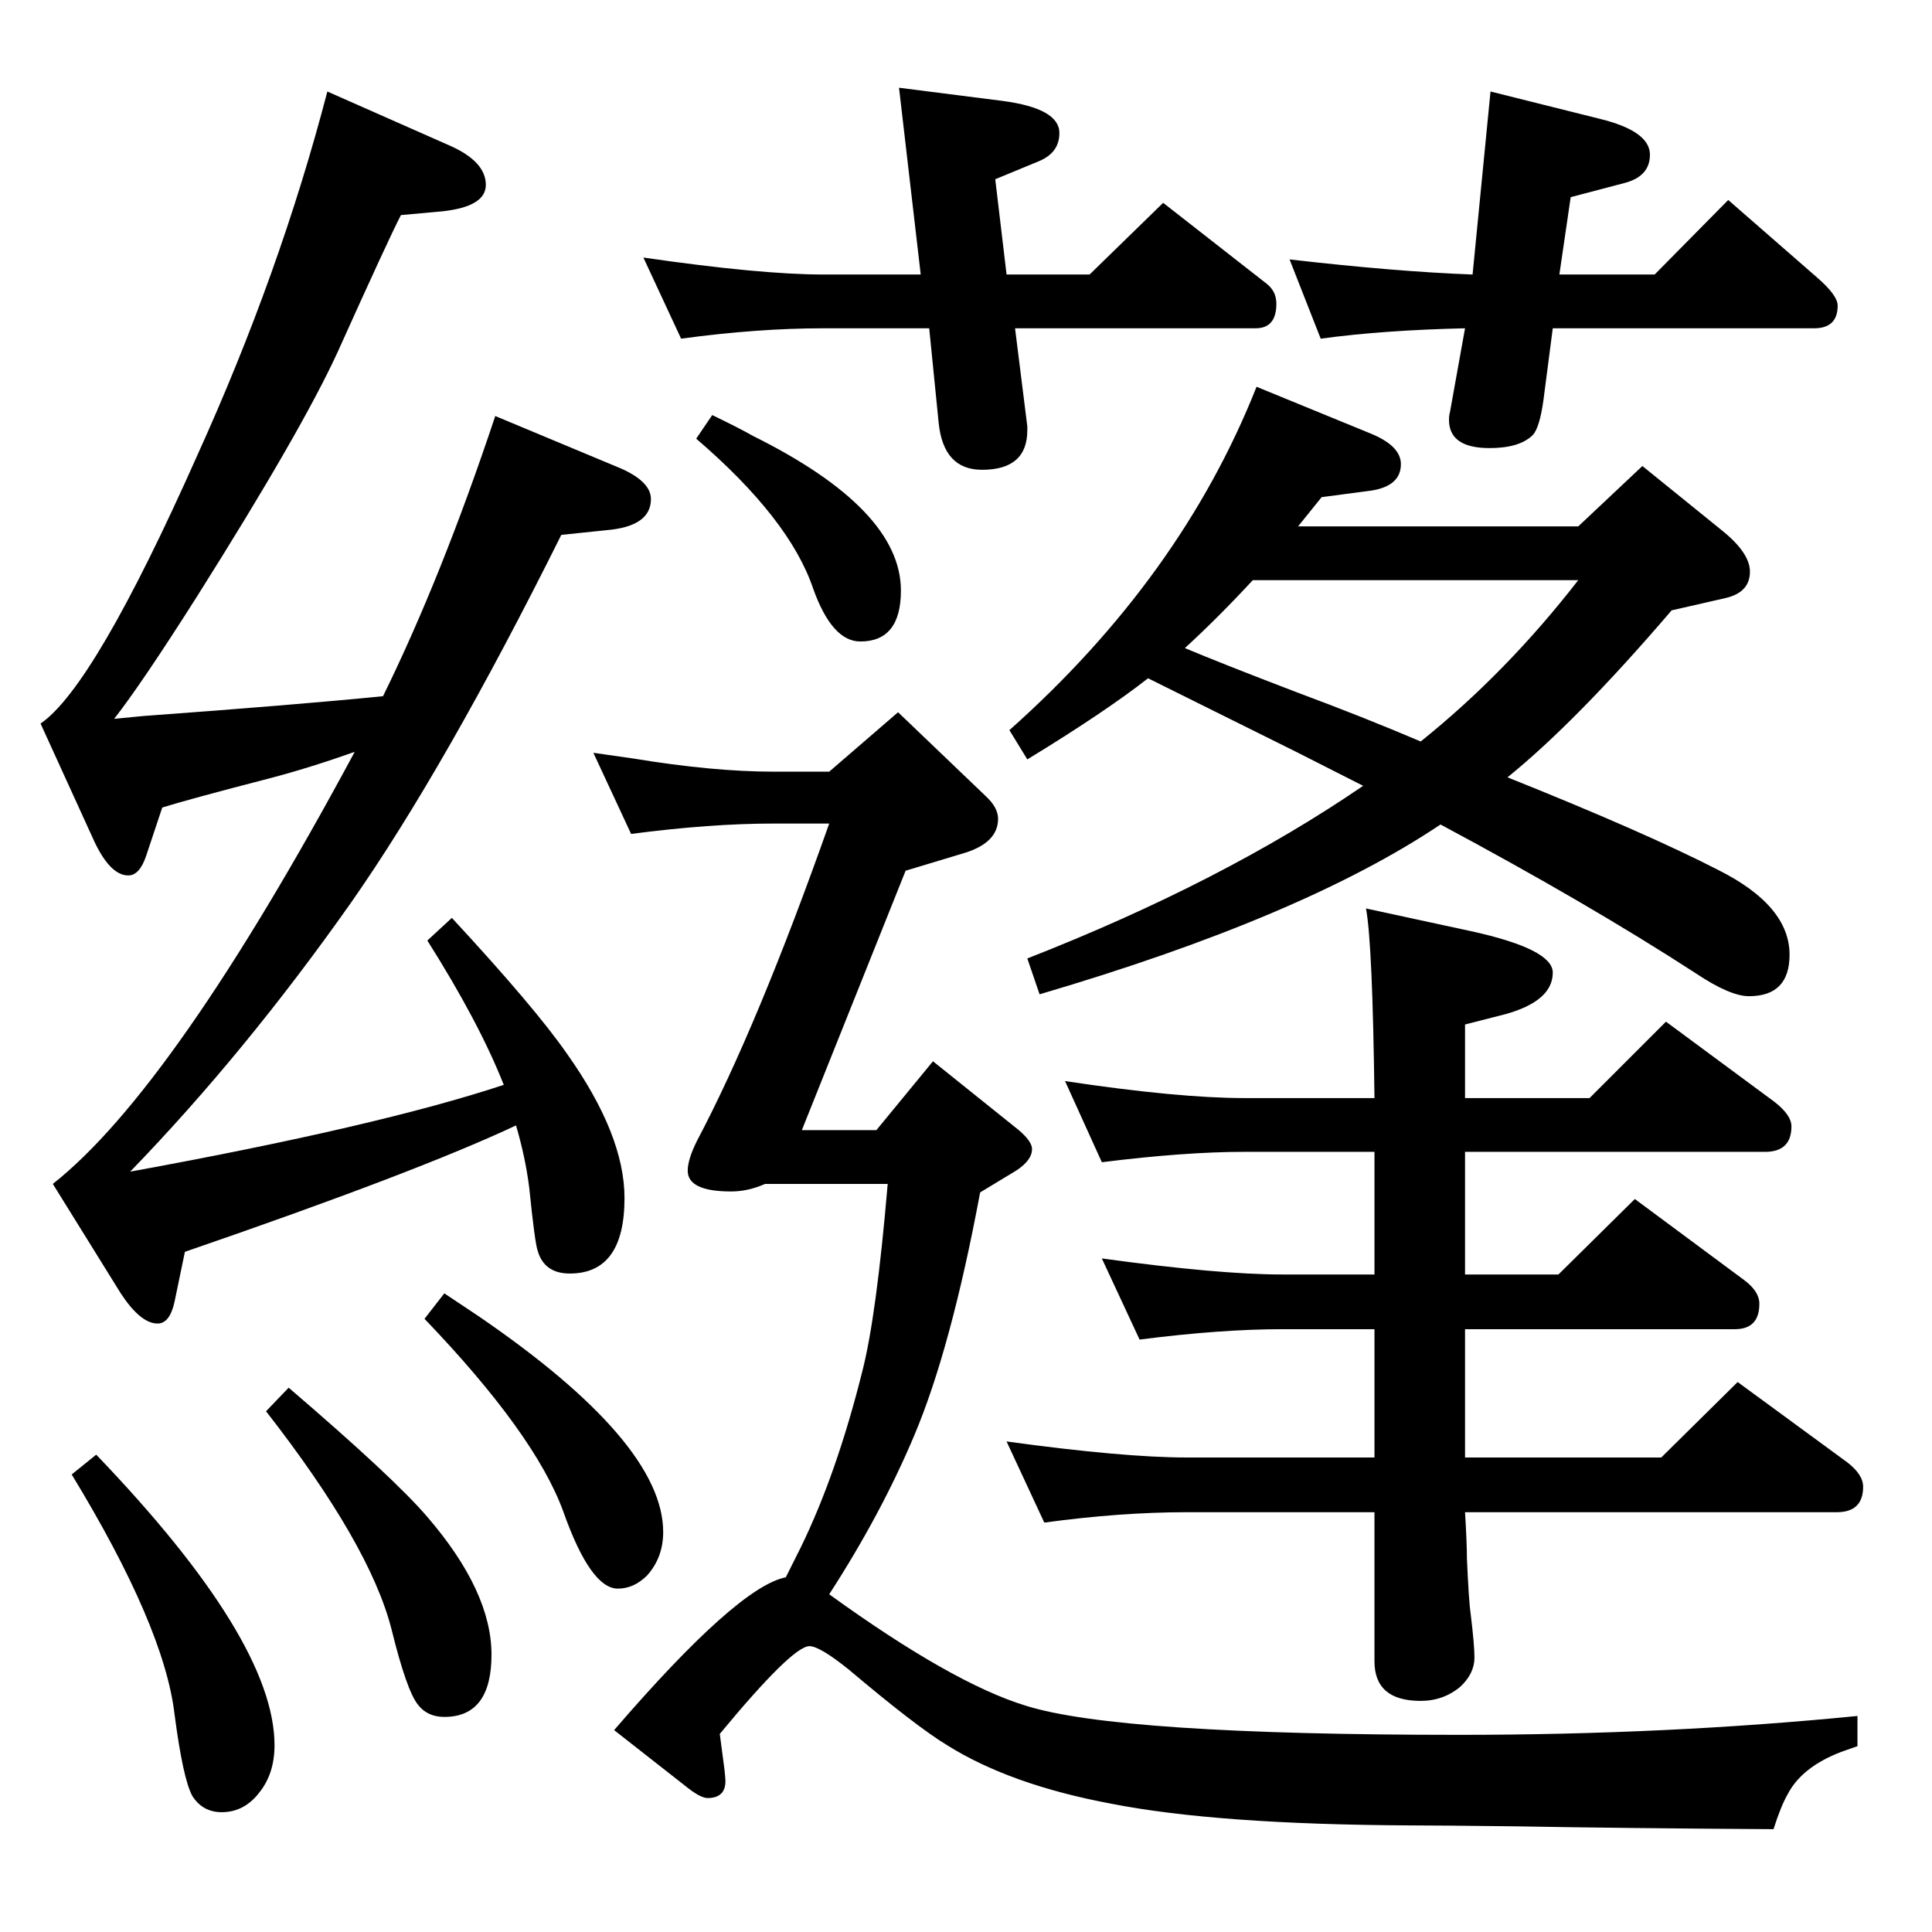 <?xml version="1.0" standalone="no"?>
<!DOCTYPE svg PUBLIC "-//W3C//DTD SVG 1.1//EN" "http://www.w3.org/Graphics/SVG/1.1/DTD/svg11.dtd" >
<svg xmlns="http://www.w3.org/2000/svg" xmlns:xlink="http://www.w3.org/1999/xlink" version="1.1" viewBox="0 -410 2048 2048">
  <g transform="matrix(1 0 0 -1 0 1638)">
   <path fill="currentColor"
d="M1598 1224q145 -58 223 -98q76 -38 76 -90q0 -44 -43 -44q-20 0 -56 24q-114 74 -271 158q-146 -98 -425 -180l-13 38q207 81 356 183l-71 36l-157 78q-46 -36 -128 -86l-19 31q182 162 262 364l122 -50q31 -13 31 -32q0 -23 -31 -28l-53 -7l-25 -31h297l68 64l84 -68
q30 -24 30 -44q0 -22 -26 -28l-57 -13q-101 -118 -174 -177zM1506 1262q91 73 167 171h-345q-37 -40 -72 -72q38 -16 119 -47q70 -26 131 -52zM755 1608q29 -14 43 -22q157 -78 157 -164q0 -54 -43 -54q-30 0 -50 56q-25 74 -124 159zM102 506q189 -197 189 -308
q0 -30 -16 -50q-16 -21 -40 -21q-20 0 -31 17q-10 18 -19 87q-11 93 -109 254zM376 1251q-48 -17 -90 -28q-85 -22 -114 -31l-17 -51q-7 -21 -19 -21q-19 0 -36 36l-57 125q57 39 166 284q88 194 138 386l129 -57q39 -17 39 -42q0 -23 -46 -28l-44 -4q-13 -25 -67 -145
q-38 -83 -149 -259q-59 -93 -88 -130l31 3q164 12 254 21q62 126 119 297l127 -53q38 -15 38 -35q0 -29 -47 -33l-48 -5q-123 -247 -223 -390q-112 -159 -234 -285q263 48 396 92q-26 66 -81 153l26 24q88 -95 122 -144q61 -86 61 -153q0 -80 -58 -80q-27 0 -34 24
q-3 8 -9 67q-4 32 -14 66q-104 -49 -351 -134l-11 -53q-5 -23 -18 -23q-18 0 -39 32l-72 116q128 101 320 458zM1457 445h-199q-70 0 -151 -11l-40 86q124 -17 191 -17h199v136h-98q-65 0 -151 -11l-40 86q124 -17 191 -17h98v130h-138q-63 0 -151 -11l-39 86
q120 -18 190 -18h138q-2 164 -9 201l111 -24q87 -19 87 -44q0 -30 -50 -44l-43 -11v-78h132l81 81l115 -85q18 -14 18 -26q0 -27 -28 -27h-318v-130h99l81 80l116 -86q16 -12 16 -25q0 -27 -26 -27h-286v-136h208l81 80l116 -85q17 -13 17 -26q0 -27 -28 -27h-394
q2 -33 2 -49q2 -46 4 -59q4 -33 4 -46q0 -17 -15 -31q-18 -15 -42 -15q-49 0 -49 42v158zM1653 1757h101l78 79l94 -82q22 -19 22 -30q0 -24 -25 -24h-277l-10 -77q-4 -28 -11 -36q-14 -14 -46 -14q-43 0 -43 30q0 5 1 8l16 89q-87 -2 -153 -11l-33 84q113 -13 194 -16
l19 194l116 -29q53 -13 53 -38q0 -23 -27 -30l-57 -15zM722 1689l-40 86q124 -18 191 -18h103l-23 198l110 -14q60 -8 60 -34q0 -21 -22 -30l-46 -19l12 -101h88l78 76l110 -86q10 -8 10 -21q0 -26 -22 -26h-255l13 -104v-4q0 -42 -48 -42q-41 0 -46 50l-10 100h-112
q-70 0 -151 -11zM306 577q112 -96 147 -137q68 -79 68 -146q0 -66 -50 -66q-18 0 -28 13q-12 15 -28 80q-23 90 -133 231zM833 376l16 32q38 78 65 186q15 58 27 199h-130q-18 -8 -36 -8q-46 0 -46 22q0 12 10 32q64 121 140 336h-59q-67 0 -151 -11l-40 86l42 -6
q85 -14 149 -14h59l73 63l93 -89q13 -12 13 -24q0 -25 -35 -36l-63 -19l-110 -275h79l60 73l91 -73q14 -12 14 -20q0 -12 -17 -23l-38 -23q-31 -166 -70 -258q-35 -83 -90 -168q130 -94 208 -118q98 -31 460 -31q220 0 422 20v-32q-11 -4 -17 -6q-42 -16 -57 -45
q-7 -12 -15 -37q-162 1 -272 3q-83 1 -113 1q-205 1 -317 23q-107 20 -174 62q-33 20 -104 80q-31 25 -42 25q-18 0 -95 -93l5 -38q1 -9 1 -12q0 -18 -19 -18q-8 0 -25 14l-74 58q131 152 182 162zM471 677l36 -24q196 -134 196 -229q0 -27 -17 -46q-14 -14 -31 -14
q-29 0 -58 82q-30 82 -147 204z" />
  </g>

</svg>
